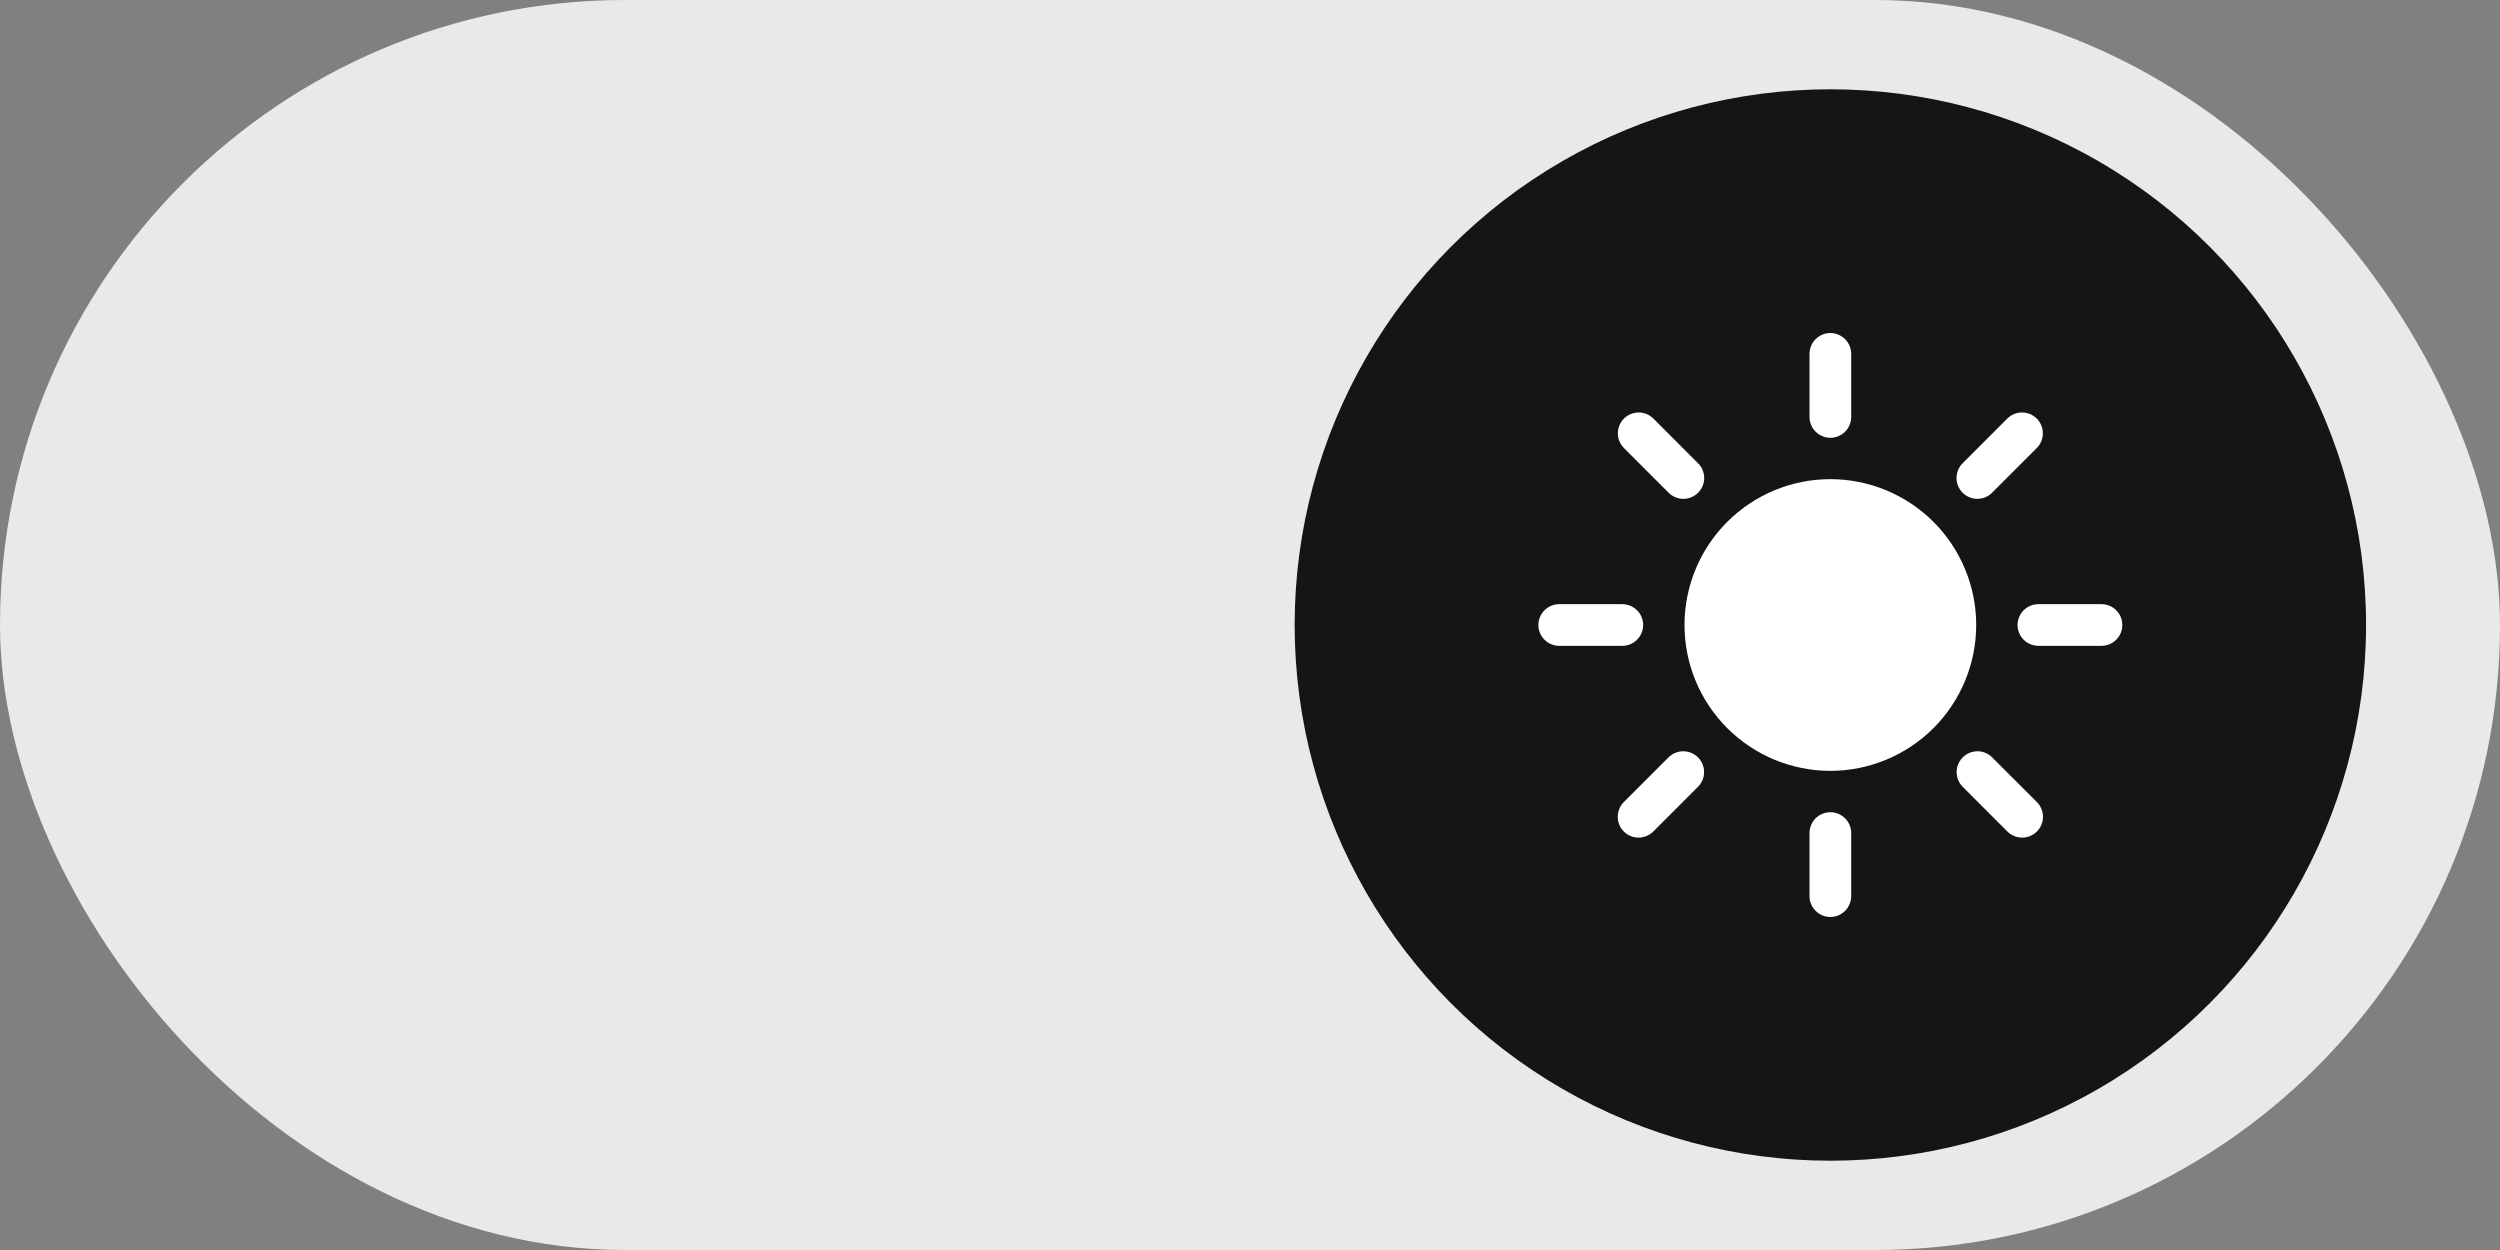 <svg width="56" height="28" viewBox="0 0 56 28" fill="none" xmlns="http://www.w3.org/2000/svg">
<rect x="0" y="0" width="56" height="28" fill="#808080" stroke="none"/>
<rect width="56" height="28" rx="14" fill="#E9E9E9"/>
<circle cx="41" cy="14" r="12" fill="#151515"/>
<path d="M40.993 7.46C40.869 7.462 40.751 7.513 40.665 7.602C40.579 7.69 40.532 7.81 40.533 7.933V9.333C40.532 9.395 40.544 9.457 40.567 9.514C40.59 9.571 40.624 9.624 40.668 9.668C40.711 9.712 40.763 9.747 40.82 9.77C40.877 9.794 40.938 9.807 41 9.807C41.062 9.807 41.123 9.794 41.18 9.77C41.237 9.747 41.289 9.712 41.332 9.668C41.376 9.624 41.41 9.571 41.433 9.514C41.456 9.457 41.468 9.395 41.467 9.333V7.933C41.468 7.871 41.456 7.809 41.432 7.751C41.409 7.693 41.374 7.641 41.33 7.597C41.285 7.553 41.233 7.518 41.175 7.494C41.117 7.471 41.055 7.459 40.993 7.46ZM36.705 9.239C36.612 9.24 36.522 9.268 36.445 9.319C36.368 9.371 36.308 9.445 36.274 9.531C36.239 9.617 36.23 9.711 36.249 9.802C36.269 9.893 36.314 9.976 36.381 10.041L37.37 11.03C37.413 11.075 37.465 11.111 37.522 11.136C37.579 11.16 37.64 11.173 37.702 11.174C37.764 11.175 37.826 11.163 37.884 11.139C37.941 11.116 37.993 11.081 38.037 11.037C38.081 10.993 38.116 10.941 38.139 10.884C38.163 10.826 38.175 10.765 38.174 10.703C38.173 10.64 38.16 10.579 38.136 10.522C38.111 10.465 38.075 10.414 38.03 10.371L37.041 9.381C36.997 9.336 36.945 9.3 36.887 9.276C36.83 9.252 36.768 9.239 36.705 9.239ZM45.28 9.239C45.159 9.243 45.044 9.294 44.959 9.381L43.969 10.371C43.925 10.414 43.889 10.465 43.864 10.522C43.84 10.579 43.827 10.64 43.826 10.703C43.825 10.765 43.837 10.826 43.861 10.884C43.884 10.941 43.919 10.993 43.963 11.037C44.007 11.081 44.059 11.116 44.116 11.139C44.174 11.163 44.235 11.175 44.297 11.174C44.359 11.173 44.421 11.16 44.478 11.136C44.535 11.111 44.586 11.075 44.629 11.03L45.619 10.041C45.687 9.975 45.733 9.891 45.751 9.799C45.77 9.706 45.76 9.611 45.724 9.524C45.687 9.437 45.625 9.364 45.546 9.313C45.467 9.262 45.374 9.237 45.28 9.239ZM41 10.733C40.134 10.733 39.303 11.078 38.69 11.69C38.077 12.303 37.733 13.134 37.733 14C37.733 14.866 38.077 15.697 38.69 16.31C39.303 16.922 40.134 17.267 41 17.267C41.866 17.267 42.697 16.922 43.31 16.31C43.922 15.697 44.267 14.866 44.267 14C44.267 13.134 43.922 12.303 43.31 11.69C42.697 11.078 41.866 10.733 41 10.733ZM34.933 13.533C34.871 13.533 34.81 13.544 34.753 13.567C34.695 13.59 34.643 13.624 34.599 13.668C34.555 13.711 34.52 13.763 34.496 13.82C34.472 13.877 34.46 13.938 34.46 14C34.46 14.062 34.472 14.123 34.496 14.18C34.52 14.237 34.555 14.289 34.599 14.332C34.643 14.376 34.695 14.41 34.753 14.433C34.81 14.456 34.871 14.467 34.933 14.467H36.333C36.395 14.467 36.456 14.456 36.514 14.433C36.571 14.41 36.623 14.376 36.667 14.332C36.712 14.289 36.747 14.237 36.77 14.18C36.794 14.123 36.807 14.062 36.807 14C36.807 13.938 36.794 13.877 36.77 13.82C36.747 13.763 36.712 13.711 36.667 13.668C36.623 13.624 36.571 13.59 36.514 13.567C36.456 13.544 36.395 13.533 36.333 13.533H34.933ZM45.667 13.533C45.605 13.533 45.543 13.544 45.486 13.567C45.429 13.59 45.376 13.624 45.332 13.668C45.288 13.711 45.253 13.763 45.23 13.82C45.206 13.877 45.193 13.938 45.193 14C45.193 14.062 45.206 14.123 45.23 14.18C45.253 14.237 45.288 14.289 45.332 14.332C45.376 14.376 45.429 14.41 45.486 14.433C45.543 14.456 45.605 14.467 45.667 14.467H47.067C47.128 14.467 47.19 14.456 47.247 14.433C47.305 14.41 47.357 14.376 47.401 14.332C47.445 14.289 47.48 14.237 47.504 14.18C47.528 14.123 47.54 14.062 47.54 14C47.54 13.938 47.528 13.877 47.504 13.82C47.48 13.763 47.445 13.711 47.401 13.668C47.357 13.624 47.305 13.59 47.247 13.567C47.19 13.544 47.128 13.533 47.067 13.533H45.667ZM37.691 16.828C37.57 16.832 37.455 16.883 37.37 16.97L36.381 17.959C36.336 18.002 36.3 18.054 36.276 18.111C36.251 18.168 36.238 18.229 36.237 18.291C36.237 18.353 36.248 18.415 36.272 18.472C36.295 18.53 36.33 18.582 36.374 18.626C36.418 18.67 36.47 18.705 36.528 18.728C36.585 18.752 36.647 18.763 36.709 18.763C36.771 18.762 36.832 18.749 36.889 18.724C36.946 18.7 36.998 18.664 37.041 18.619L38.03 17.629C38.098 17.564 38.144 17.48 38.163 17.387C38.181 17.295 38.172 17.2 38.135 17.113C38.098 17.026 38.036 16.953 37.957 16.902C37.878 16.851 37.785 16.826 37.691 16.828ZM44.295 16.828C44.202 16.828 44.111 16.856 44.034 16.908C43.957 16.96 43.898 17.033 43.863 17.119C43.828 17.205 43.819 17.3 43.838 17.391C43.857 17.482 43.903 17.565 43.969 17.629L44.959 18.619C45.002 18.664 45.054 18.7 45.111 18.724C45.168 18.749 45.229 18.762 45.291 18.763C45.353 18.763 45.415 18.752 45.472 18.728C45.53 18.705 45.582 18.67 45.626 18.626C45.67 18.582 45.705 18.53 45.728 18.472C45.752 18.415 45.763 18.353 45.763 18.291C45.762 18.229 45.749 18.168 45.724 18.111C45.7 18.054 45.664 18.002 45.619 17.959L44.629 16.97C44.586 16.925 44.534 16.889 44.476 16.865C44.419 16.841 44.357 16.828 44.295 16.828ZM40.993 18.194C40.869 18.196 40.751 18.247 40.665 18.335C40.579 18.424 40.532 18.543 40.533 18.667V20.067C40.532 20.128 40.544 20.19 40.567 20.247C40.59 20.305 40.624 20.357 40.668 20.401C40.711 20.445 40.763 20.48 40.82 20.504C40.877 20.528 40.938 20.54 41 20.54C41.062 20.54 41.123 20.528 41.18 20.504C41.237 20.48 41.289 20.445 41.332 20.401C41.376 20.357 41.41 20.305 41.433 20.247C41.456 20.19 41.468 20.128 41.467 20.067V18.667C41.468 18.604 41.456 18.542 41.432 18.484C41.409 18.427 41.374 18.374 41.33 18.33C41.285 18.286 41.233 18.251 41.175 18.228C41.117 18.204 41.055 18.193 40.993 18.194Z" fill="white"/>
</svg>
